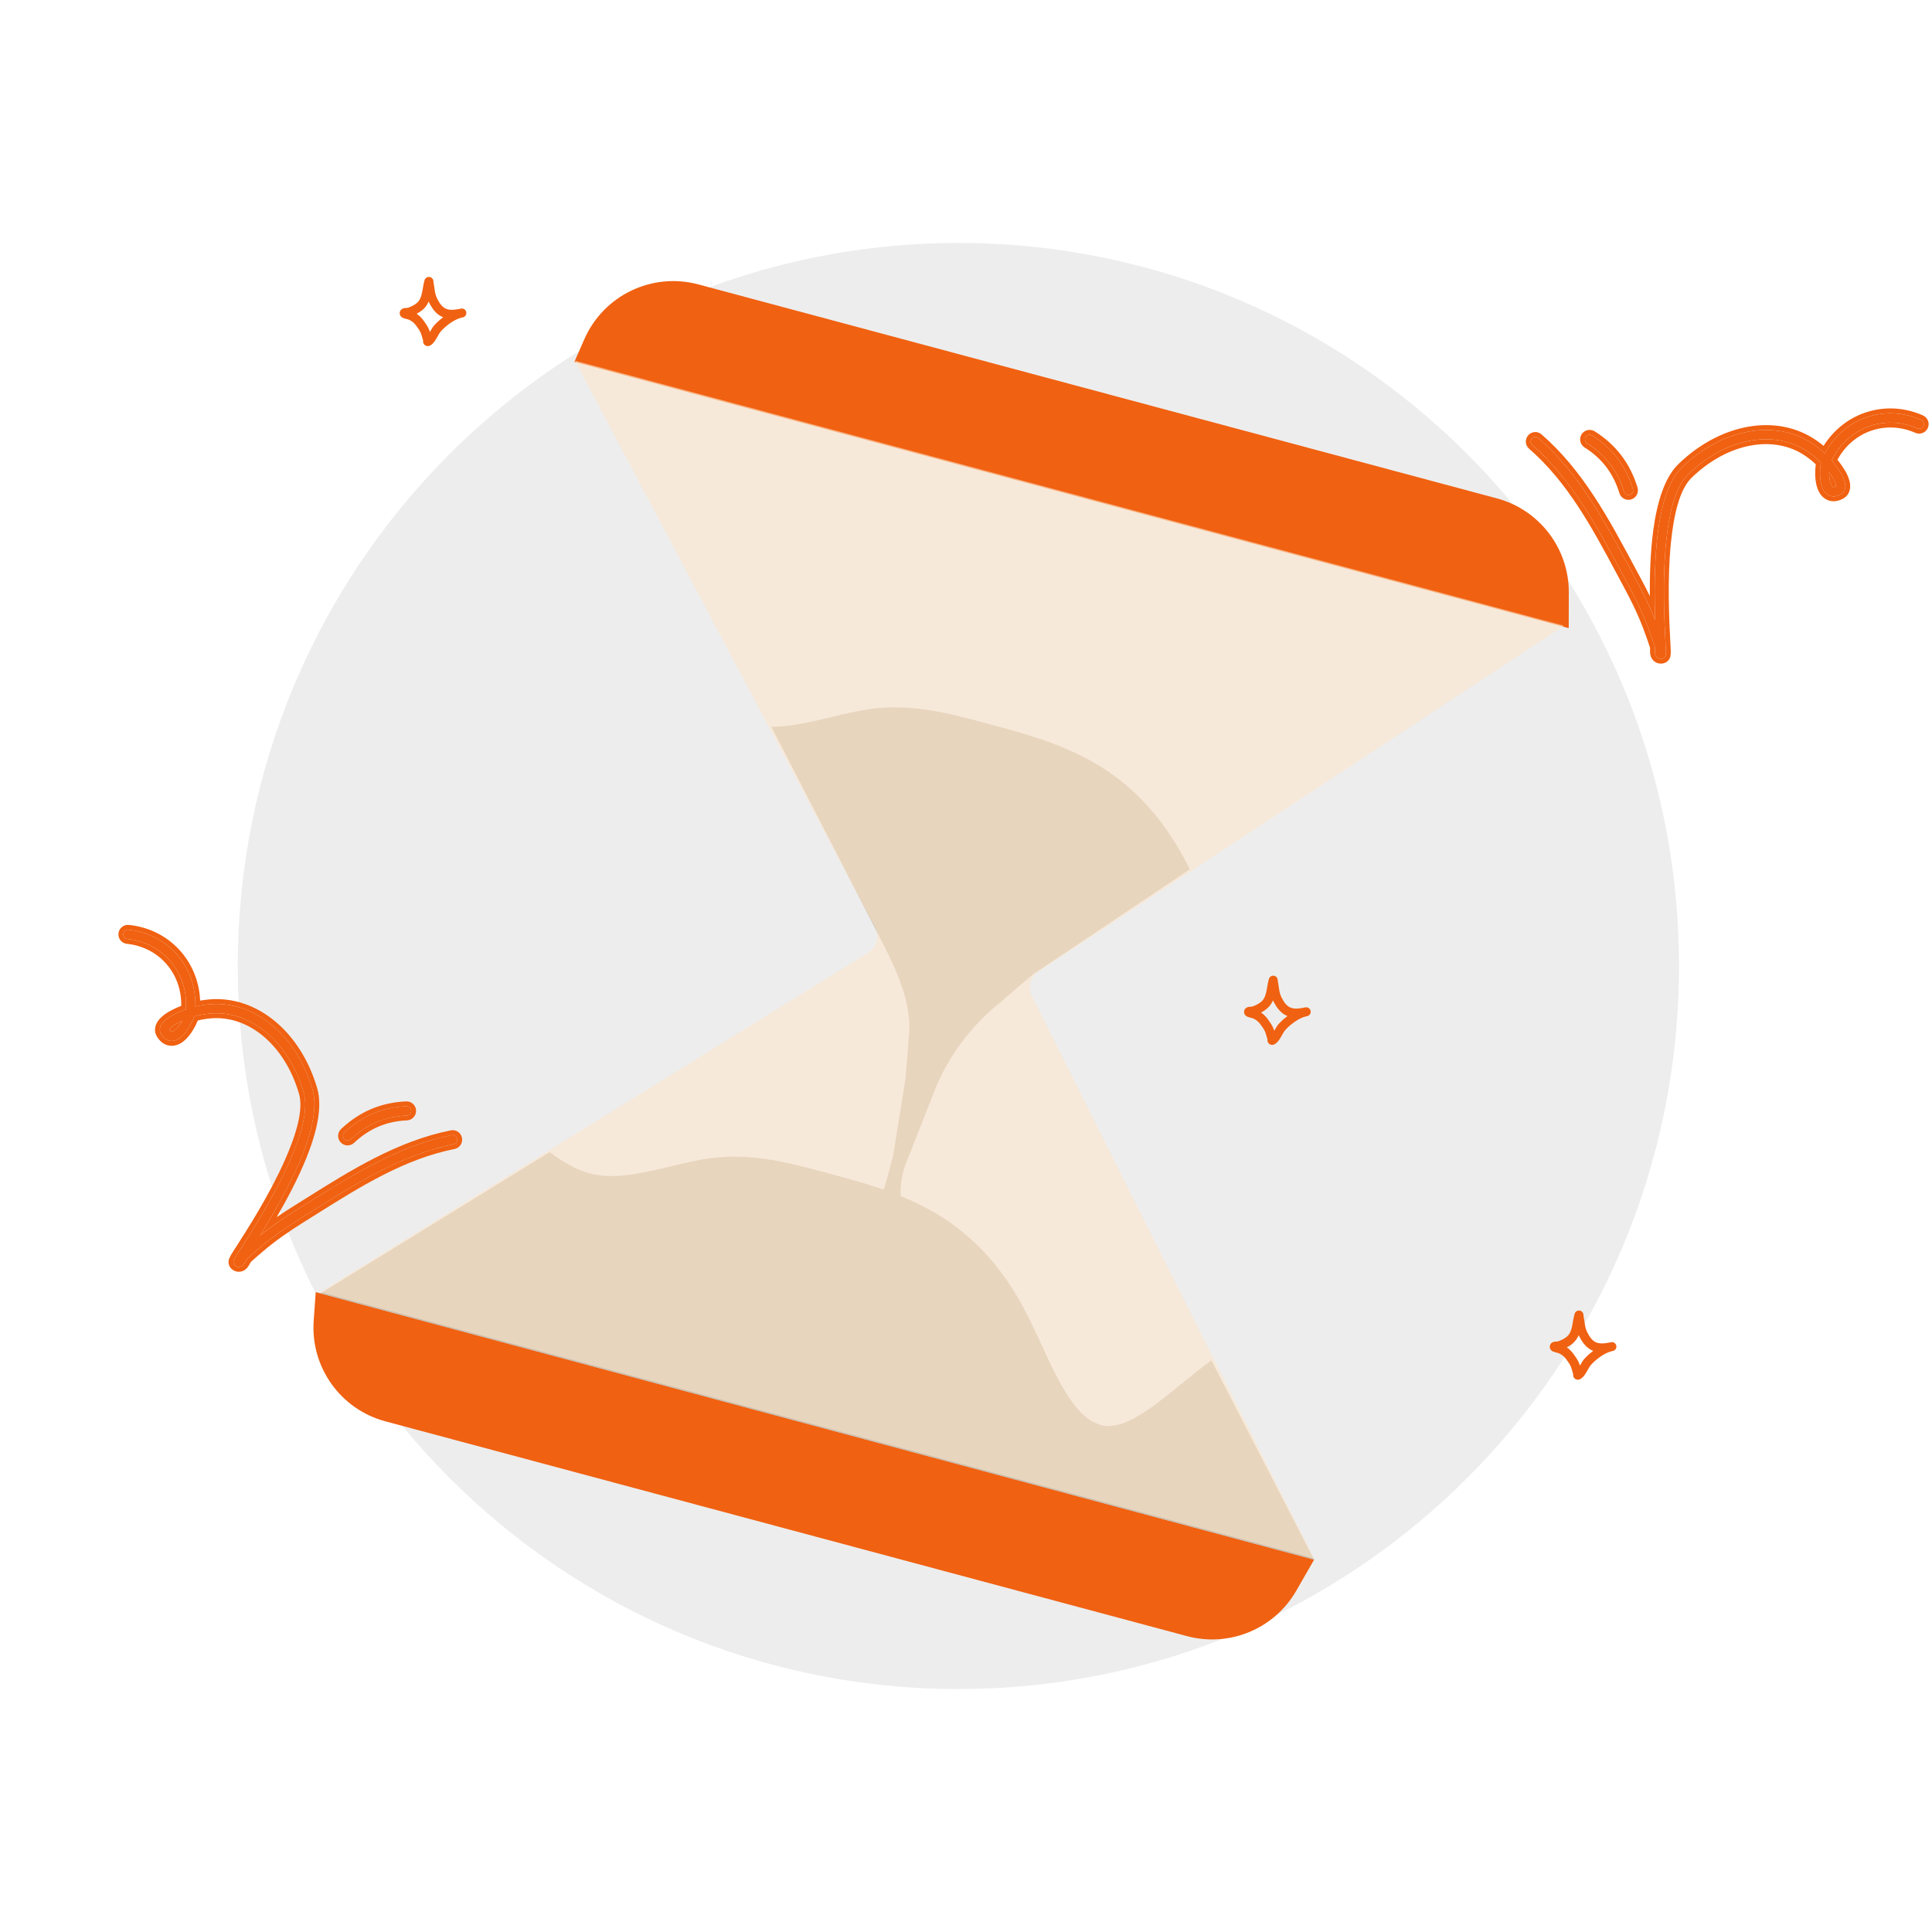 <svg width="180" height="180" viewBox="0 0 180 180" fill="none" xmlns="http://www.w3.org/2000/svg">
<path d="M89.291 157.364C126.37 157.364 156.428 127.204 156.428 90C156.428 52.796 126.37 22.636 89.291 22.636C52.211 22.636 22.153 52.796 22.153 90C22.153 127.204 52.211 157.364 89.291 157.364Z" fill="#EDEDED"/>
<path fill-rule="evenodd" clip-rule="evenodd" d="M37.992 28.68C38.283 28.577 38.588 28.439 38.824 28.24C39.104 28.004 39.218 27.699 39.294 27.378C39.392 26.966 39.432 26.528 39.551 26.115C39.595 25.962 39.68 25.904 39.716 25.878C39.808 25.813 39.901 25.796 39.988 25.802C40.092 25.81 40.234 25.849 40.328 26.023C40.342 26.048 40.359 26.086 40.37 26.137C40.379 26.176 40.385 26.295 40.394 26.344C40.416 26.465 40.435 26.585 40.453 26.707C40.512 27.111 40.545 27.455 40.732 27.826C40.984 28.331 41.237 28.64 41.58 28.776C41.912 28.909 42.309 28.884 42.816 28.78C42.864 28.768 42.912 28.758 42.959 28.75C43.183 28.711 43.397 28.858 43.44 29.081C43.484 29.303 43.342 29.52 43.121 29.569C43.075 29.579 43.029 29.589 42.984 29.598C42.299 29.767 41.506 30.372 41.045 30.902C40.903 31.066 40.695 31.523 40.483 31.814C40.326 32.029 40.15 32.171 40.002 32.221C39.903 32.255 39.82 32.249 39.751 32.233C39.651 32.208 39.568 32.154 39.504 32.067C39.469 32.02 39.437 31.957 39.422 31.876C39.414 31.837 39.413 31.738 39.413 31.694C39.37 31.545 39.317 31.399 39.279 31.249C39.187 30.891 39.006 30.665 38.792 30.365C38.592 30.085 38.376 29.909 38.06 29.768C38.019 29.758 37.688 29.677 37.571 29.631C37.4 29.562 37.319 29.448 37.289 29.386C37.239 29.282 37.234 29.191 37.244 29.114C37.259 29.002 37.309 28.906 37.398 28.828C37.454 28.78 37.537 28.733 37.648 28.71C37.733 28.692 37.96 28.682 37.992 28.68ZM39.936 28.097C39.952 28.131 39.968 28.166 39.985 28.2C40.355 28.939 40.769 29.352 41.272 29.552L41.288 29.558C40.952 29.808 40.648 30.087 40.415 30.355C40.319 30.465 40.192 30.694 40.055 30.928C39.931 30.524 39.727 30.238 39.471 29.879C39.275 29.606 39.07 29.401 38.818 29.233C39.014 29.133 39.2 29.015 39.363 28.878C39.633 28.649 39.812 28.385 39.936 28.097Z" fill="#F06111"/>
<path fill-rule="evenodd" clip-rule="evenodd" d="M145.141 124.979C145.432 124.875 145.737 124.738 145.973 124.539C146.253 124.302 146.367 123.998 146.443 123.677C146.541 123.265 146.581 122.826 146.7 122.413C146.744 122.26 146.828 122.202 146.865 122.177C146.957 122.112 147.05 122.094 147.137 122.101C147.241 122.108 147.383 122.148 147.477 122.321C147.49 122.346 147.508 122.384 147.519 122.436C147.528 122.474 147.533 122.593 147.542 122.642C147.565 122.763 147.584 122.884 147.602 123.005C147.66 123.41 147.694 123.753 147.88 124.125C148.133 124.629 148.386 124.938 148.729 125.075C149.061 125.207 149.458 125.182 149.965 125.078C150.013 125.067 150.061 125.057 150.108 125.049C150.332 125.01 150.545 125.156 150.589 125.379C150.633 125.601 150.491 125.818 150.27 125.867C150.223 125.877 150.178 125.887 150.133 125.896C149.448 126.066 148.655 126.671 148.194 127.201C148.052 127.364 147.844 127.821 147.631 128.113C147.475 128.328 147.299 128.469 147.151 128.519C147.052 128.553 146.969 128.548 146.9 128.531C146.8 128.506 146.716 128.452 146.653 128.366C146.618 128.318 146.586 128.255 146.57 128.174C146.563 128.135 146.562 128.037 146.562 127.992C146.519 127.843 146.466 127.698 146.428 127.548C146.336 127.19 146.155 126.963 145.941 126.664C145.74 126.383 145.525 126.207 145.209 126.067C145.168 126.057 144.837 125.976 144.72 125.929C144.549 125.861 144.468 125.746 144.438 125.685C144.388 125.58 144.383 125.489 144.393 125.413C144.407 125.301 144.458 125.204 144.547 125.127C144.603 125.078 144.686 125.032 144.796 125.009C144.882 124.991 145.109 124.98 145.141 124.979ZM147.085 124.395C147.1 124.43 147.117 124.464 147.134 124.499C147.504 125.238 147.918 125.65 148.421 125.85L148.437 125.857C148.101 126.106 147.797 126.386 147.564 126.653C147.468 126.763 147.341 126.992 147.204 127.227C147.08 126.822 146.876 126.536 146.62 126.178C146.424 125.905 146.219 125.699 145.967 125.531C146.163 125.431 146.349 125.314 146.512 125.176C146.782 124.948 146.961 124.683 147.085 124.395Z" fill="#F06111"/>
<path fill-rule="evenodd" clip-rule="evenodd" d="M116.658 93.784C116.949 93.68 117.255 93.543 117.49 93.344C117.77 93.107 117.884 92.802 117.961 92.482C118.059 92.07 118.098 91.631 118.217 91.218C118.261 91.065 118.346 91.007 118.382 90.981C118.474 90.916 118.567 90.899 118.655 90.906C118.758 90.913 118.901 90.952 118.994 91.126C119.008 91.151 119.025 91.189 119.037 91.241C119.045 91.279 119.051 91.398 119.06 91.447C119.082 91.568 119.101 91.689 119.119 91.81C119.178 92.215 119.212 92.558 119.398 92.93C119.65 93.434 119.903 93.743 120.247 93.88C120.579 94.012 120.975 93.987 121.482 93.883C121.531 93.872 121.578 93.862 121.626 93.853C121.849 93.814 122.063 93.961 122.107 94.184C122.151 94.406 122.008 94.623 121.787 94.672C121.741 94.682 121.695 94.692 121.65 94.701C120.965 94.87 120.172 95.476 119.711 96.006C119.569 96.169 119.361 96.626 119.149 96.917C118.992 97.132 118.816 97.274 118.669 97.324C118.57 97.358 118.486 97.353 118.417 97.336C118.317 97.311 118.234 97.257 118.17 97.171C118.135 97.123 118.103 97.06 118.088 96.979C118.08 96.94 118.08 96.841 118.08 96.797C118.037 96.648 117.984 96.503 117.945 96.353C117.853 95.995 117.673 95.768 117.458 95.469C117.258 95.188 117.042 95.012 116.727 94.871C116.686 94.862 116.354 94.78 116.237 94.734C116.066 94.665 115.985 94.551 115.955 94.49C115.905 94.385 115.9 94.294 115.91 94.218C115.925 94.105 115.975 94.009 116.065 93.931C116.12 93.883 116.203 93.836 116.314 93.814C116.399 93.796 116.627 93.785 116.658 93.784ZM118.602 93.2C118.618 93.234 118.634 93.269 118.651 93.303C119.021 94.042 119.435 94.455 119.938 94.655L119.955 94.662C119.618 94.911 119.314 95.19 119.081 95.458C118.985 95.568 118.858 95.797 118.721 96.032C118.597 95.627 118.393 95.341 118.137 94.983C117.942 94.709 117.737 94.504 117.485 94.336C117.68 94.236 117.867 94.118 118.029 93.981C118.299 93.753 118.478 93.488 118.602 93.2Z" fill="#F06111"/>
<path fill-rule="evenodd" clip-rule="evenodd" d="M32.682 106.143C34.151 104.758 35.876 104.014 37.895 103.932C38.133 103.923 38.32 103.721 38.311 103.482C38.303 103.243 38.102 103.057 37.864 103.067C35.63 103.158 33.719 103.98 32.092 105.513C31.918 105.677 31.909 105.952 32.072 106.126C32.235 106.3 32.509 106.308 32.682 106.143Z" fill="#F06111"/>
<path fill-rule="evenodd" clip-rule="evenodd" d="M37.895 103.932C35.876 104.014 34.151 104.758 32.682 106.143C32.509 106.308 32.235 106.3 32.071 106.126C31.909 105.953 31.917 105.677 32.092 105.513C33.719 103.98 35.63 103.158 37.864 103.067C38.102 103.057 38.303 103.243 38.31 103.482C38.32 103.721 38.133 103.923 37.895 103.932ZM37.846 102.615C35.5 102.71 33.486 103.578 31.782 105.184C31.426 105.519 31.409 106.08 31.741 106.435L31.742 106.435C32.077 106.792 32.637 106.809 32.993 106.472C34.385 105.16 36.006 104.461 37.913 104.384L37.913 104.384C38.4 104.364 38.78 103.954 38.762 103.466C38.746 102.977 38.334 102.595 37.846 102.615" fill="#F06111"/>
<path fill-rule="evenodd" clip-rule="evenodd" d="M17.321 94.033C16.831 94.204 16.356 94.419 15.905 94.681C15.704 94.798 15.313 95.067 15.099 95.368C14.87 95.689 14.816 96.042 15.022 96.366C15.295 96.796 15.62 96.959 15.931 96.981C16.232 97.001 16.547 96.881 16.841 96.643C17.404 96.188 17.897 95.277 18.082 94.701C18.578 94.563 19.086 94.472 19.599 94.428C23.42 94.096 26.949 97.129 28.295 101.786C28.766 103.416 28.035 105.825 26.96 108.257C25.287 112.042 22.72 115.858 22.004 116.997C21.828 117.279 21.754 117.465 21.749 117.507C21.721 117.715 21.819 117.831 21.895 117.899C22.007 117.995 22.12 118.03 22.225 118.035C22.367 118.042 22.516 117.993 22.65 117.862C22.723 117.789 22.799 117.672 22.872 117.543C22.921 117.452 22.96 117.345 23.016 117.292C23.372 116.953 23.745 116.638 24.118 116.319C25.367 115.242 26.701 114.33 28.099 113.457C32.539 110.683 37.045 107.643 42.256 106.607C42.49 106.56 42.644 106.333 42.599 106.098C42.554 105.864 42.328 105.711 42.092 105.757C36.778 106.813 32.174 109.894 27.644 112.722C26.456 113.464 25.312 114.236 24.226 115.107C25.439 113.148 27.042 110.391 28.114 107.747C29.067 105.396 29.582 103.125 29.125 101.541C27.65 96.439 23.713 93.201 19.529 93.565C19.082 93.604 18.636 93.674 18.198 93.778C18.307 90.07 15.669 87.003 11.964 86.623C11.726 86.598 11.514 86.771 11.488 87.009C11.463 87.247 11.634 87.46 11.872 87.485C15.211 87.827 17.556 90.661 17.321 94.033ZM16.984 95.097C16.762 95.197 16.547 95.309 16.334 95.431C16.221 95.496 16.015 95.63 15.866 95.791C15.831 95.829 15.79 95.896 15.771 95.927C15.844 96.039 15.909 96.111 15.994 96.116C16.1 96.124 16.198 96.052 16.301 95.969C16.56 95.761 16.803 95.424 16.984 95.097Z" fill="#F06111"/>
<path fill-rule="evenodd" clip-rule="evenodd" d="M15.999 95.665C15.952 95.704 15.906 95.747 15.865 95.791C15.831 95.829 15.789 95.896 15.771 95.928C15.843 96.039 15.909 96.111 15.994 96.116C16.022 96.118 16.049 96.115 16.075 96.107C16.105 96.099 16.135 96.085 16.165 96.068C16.166 96.067 16.167 96.066 16.168 96.065C16.212 96.039 16.256 96.005 16.301 95.969C16.376 95.909 16.451 95.837 16.522 95.758C16.523 95.757 16.523 95.757 16.524 95.756C16.697 95.564 16.855 95.328 16.983 95.097C16.762 95.197 16.546 95.309 16.334 95.431C16.26 95.474 16.145 95.546 16.033 95.636C16.033 95.637 16.033 95.637 16.033 95.637C16.021 95.646 16.01 95.655 15.999 95.665ZM15.021 96.366C14.816 96.043 14.87 95.689 15.099 95.369C15.313 95.067 15.704 94.798 15.905 94.681C16.355 94.419 16.831 94.204 17.32 94.033C17.556 90.661 15.211 87.827 11.872 87.485C11.634 87.46 11.463 87.248 11.487 87.009C11.513 86.772 11.726 86.598 11.963 86.623C15.513 86.987 18.083 89.817 18.197 93.314C18.202 93.467 18.202 93.622 18.198 93.778C18.348 93.742 18.5 93.71 18.652 93.683C18.942 93.629 19.235 93.59 19.529 93.565C23.713 93.201 27.65 96.439 29.124 101.541C29.582 103.125 29.067 105.396 28.113 107.747C27.224 109.939 25.97 112.209 24.876 114.038C24.651 114.415 24.432 114.773 24.225 115.107C24.551 114.846 24.882 114.594 25.217 114.349C26.001 113.776 26.812 113.242 27.644 112.722C27.992 112.505 28.34 112.286 28.689 112.067C32.885 109.432 37.185 106.732 42.092 105.757C42.327 105.711 42.554 105.864 42.598 106.098C42.644 106.333 42.49 106.56 42.256 106.607C37.485 107.555 33.305 110.184 29.225 112.75C28.849 112.986 28.473 113.223 28.098 113.457C26.7 114.33 25.367 115.242 24.118 116.319C24.07 116.359 24.023 116.4 23.975 116.441C23.65 116.719 23.326 116.996 23.015 117.292C22.977 117.329 22.946 117.393 22.914 117.458C22.9 117.487 22.886 117.516 22.872 117.543C22.799 117.672 22.723 117.789 22.649 117.862C22.516 117.993 22.367 118.042 22.225 118.035C22.12 118.03 22.006 117.995 21.895 117.899C21.818 117.832 21.72 117.715 21.749 117.507C21.754 117.465 21.827 117.279 22.003 116.997C22.096 116.849 22.221 116.656 22.371 116.423C23.372 114.866 25.505 111.55 26.96 108.257C28.035 105.826 28.766 103.416 28.295 101.786C26.948 97.129 23.419 94.096 19.599 94.428C19.086 94.472 18.578 94.563 18.082 94.701C17.896 95.277 17.404 96.188 16.841 96.643C16.547 96.881 16.231 97.001 15.931 96.981C15.619 96.959 15.295 96.796 15.021 96.366ZM18.427 95.078C18.319 95.352 18.168 95.659 17.989 95.952C17.759 96.332 17.463 96.721 17.125 96.995L17.125 96.995C16.77 97.281 16.346 97.463 15.9 97.432C15.428 97.4 14.981 97.145 14.64 96.609L14.64 96.609C14.31 96.089 14.426 95.534 14.731 95.106C15.002 94.724 15.461 94.416 15.678 94.29C16.065 94.065 16.469 93.873 16.883 93.713C16.953 90.708 14.821 88.242 11.826 87.934L11.825 87.934C11.336 87.884 10.988 87.447 11.037 86.963L11.038 86.96L11.038 86.96C11.09 86.478 11.522 86.122 12.01 86.173C15.764 86.558 18.491 89.54 18.646 93.224C18.926 93.175 19.208 93.139 19.49 93.114L19.49 93.114C23.955 92.726 28.045 96.178 29.559 101.415L29.559 101.415C29.814 102.301 29.79 103.342 29.593 104.437C29.395 105.537 29.016 106.723 28.532 107.917L28.119 107.749L28.532 107.917C28.532 107.917 28.532 107.917 28.532 107.917C27.769 109.8 26.742 111.734 25.777 113.399C26.311 113.034 26.854 112.683 27.404 112.339L27.405 112.338C27.755 112.12 28.107 111.899 28.46 111.677C32.641 109.051 37.011 106.305 42.004 105.314L42.006 105.313C42.484 105.22 42.95 105.53 43.042 106.013C43.135 106.493 42.82 106.956 42.344 107.05L42.344 107.05C37.66 107.982 33.55 110.565 29.456 113.138C29.083 113.373 28.711 113.607 28.338 113.84L28.338 113.84C26.95 114.707 25.638 115.606 24.413 116.661L24.412 116.662C24.364 116.703 24.316 116.744 24.269 116.785C23.951 117.057 23.644 117.32 23.349 117.598C23.348 117.601 23.346 117.605 23.344 117.609C23.337 117.622 23.331 117.635 23.322 117.653C23.32 117.658 23.317 117.664 23.314 117.671C23.302 117.695 23.286 117.727 23.268 117.759L23.266 117.763L23.266 117.763C23.189 117.901 23.088 118.063 22.969 118.182L22.967 118.184C22.745 118.402 22.474 118.499 22.204 118.487L22.201 118.487C22.005 118.476 21.794 118.408 21.6 118.242L21.596 118.238L21.596 118.238C21.456 118.116 21.245 117.861 21.301 117.448C21.309 117.381 21.332 117.32 21.342 117.292C21.358 117.249 21.378 117.201 21.403 117.149C21.452 117.045 21.524 116.912 21.62 116.758L21.621 116.757C21.716 116.605 21.842 116.409 21.993 116.174C22.998 114.611 25.107 111.331 26.546 108.074L26.546 108.074C27.078 106.871 27.517 105.69 27.767 104.619C28.018 103.539 28.065 102.618 27.861 101.912C26.55 97.38 23.168 94.572 19.638 94.878C19.229 94.914 18.824 94.98 18.427 95.078Z" fill="#F06111"/>
<path fill-rule="evenodd" clip-rule="evenodd" d="M151.307 45.809C150.717 43.878 149.588 42.377 147.874 41.305C147.672 41.179 147.61 40.911 147.736 40.708C147.861 40.505 148.128 40.442 148.33 40.569C150.226 41.755 151.478 43.416 152.131 45.554C152.202 45.782 152.073 46.026 151.846 46.096C151.617 46.166 151.376 46.038 151.307 45.809Z" fill="#F06111"/>
<path fill-rule="evenodd" clip-rule="evenodd" d="M147.874 41.306C149.587 42.377 150.716 43.878 151.306 45.809C151.375 46.038 151.617 46.166 151.845 46.096C152.072 46.026 152.202 45.783 152.131 45.554C151.478 43.416 150.225 41.755 148.329 40.569C148.127 40.442 147.861 40.505 147.736 40.708C147.61 40.911 147.672 41.179 147.874 41.306ZM148.569 40.185C150.56 41.431 151.879 43.182 152.563 45.421C152.707 45.889 152.444 46.384 151.979 46.528L151.979 46.528C151.511 46.672 151.015 46.409 150.874 45.94C150.315 44.111 149.252 42.7 147.634 41.689L147.634 41.689C147.221 41.43 147.094 40.885 147.351 40.47C147.608 40.054 148.155 39.926 148.569 40.185" fill="#F06111"/>
<path fill-rule="evenodd" clip-rule="evenodd" d="M170.65 42.9C170.991 43.291 171.297 43.714 171.559 44.165C171.675 44.365 171.882 44.792 171.918 45.161C171.958 45.553 171.83 45.886 171.491 46.066C171.041 46.304 170.678 46.285 170.397 46.149C170.125 46.018 169.911 45.757 169.773 45.405C169.51 44.731 169.533 43.695 169.658 43.103C169.295 42.737 168.899 42.407 168.475 42.114C165.321 39.933 160.753 40.819 157.276 44.197C156.059 45.38 155.501 47.835 155.23 50.479C154.807 54.596 155.147 59.183 155.204 60.527C155.218 60.859 155.189 61.057 155.173 61.097C155.094 61.291 154.952 61.344 154.852 61.364C154.708 61.392 154.592 61.366 154.498 61.319C154.371 61.254 154.266 61.138 154.215 60.958C154.188 60.858 154.179 60.719 154.18 60.571C154.182 60.468 154.201 60.355 154.179 60.282C154.038 59.812 153.869 59.353 153.704 58.89C153.152 57.336 152.446 55.883 151.665 54.432C149.181 49.823 146.774 44.949 142.76 41.468C142.581 41.311 142.559 41.037 142.715 40.856C142.87 40.674 143.142 40.654 143.324 40.811C147.417 44.361 149.89 49.318 152.423 54.019C153.088 55.253 153.699 56.489 154.211 57.785C154.128 55.482 154.101 52.293 154.48 49.465C154.817 46.951 155.494 44.723 156.677 43.573C160.486 39.873 165.51 39.01 168.964 41.399C169.333 41.655 169.686 41.937 170.015 42.243C171.757 38.969 175.568 37.612 178.975 39.117C179.194 39.214 179.292 39.47 179.197 39.689C179.1 39.908 178.846 40.008 178.627 39.912C175.557 38.555 172.116 39.854 170.65 42.9ZM170.416 43.991C170.558 44.188 170.691 44.392 170.814 44.603C170.88 44.716 170.993 44.934 171.043 45.148C171.054 45.198 171.057 45.277 171.057 45.313C170.939 45.374 170.847 45.404 170.77 45.367C170.675 45.321 170.625 45.211 170.576 45.087C170.455 44.778 170.411 44.365 170.416 43.991Z" fill="#F06111"/>
<path fill-rule="evenodd" clip-rule="evenodd" d="M170.99 44.972C171.011 45.03 171.03 45.089 171.043 45.148C171.054 45.198 171.057 45.277 171.058 45.313C170.94 45.374 170.847 45.404 170.77 45.367C170.745 45.355 170.724 45.338 170.704 45.319C170.682 45.296 170.663 45.27 170.646 45.24C170.645 45.239 170.645 45.238 170.644 45.236C170.619 45.192 170.597 45.141 170.577 45.087C170.541 44.997 170.512 44.898 170.489 44.794C170.489 44.793 170.489 44.792 170.489 44.791C170.433 44.539 170.412 44.255 170.416 43.991C170.558 44.188 170.691 44.392 170.815 44.603C170.858 44.677 170.921 44.797 170.974 44.931C170.974 44.931 170.974 44.931 170.974 44.931C170.98 44.945 170.985 44.959 170.99 44.972ZM171.491 46.066C171.83 45.886 171.958 45.553 171.918 45.161C171.882 44.792 171.676 44.365 171.559 44.165C171.297 43.714 170.991 43.291 170.65 42.9C172.117 39.854 175.558 38.555 178.628 39.912C178.846 40.008 179.1 39.908 179.197 39.689C179.292 39.47 179.194 39.214 178.975 39.117C175.711 37.675 172.077 38.86 170.245 41.841C170.165 41.972 170.088 42.106 170.015 42.243C169.902 42.138 169.786 42.035 169.667 41.936C169.441 41.746 169.206 41.567 168.964 41.399C165.51 39.01 160.486 39.873 156.677 43.573C155.494 44.723 154.817 46.951 154.48 49.465C154.166 51.81 154.131 54.403 154.175 56.533C154.184 56.972 154.197 57.391 154.211 57.785C154.058 57.396 153.895 57.014 153.725 56.634C153.328 55.748 152.889 54.883 152.423 54.019C152.229 53.658 152.035 53.295 151.84 52.932C149.501 48.565 147.103 44.088 143.324 40.81C143.142 40.654 142.87 40.674 142.716 40.856C142.56 41.037 142.581 41.311 142.761 41.468C146.435 44.655 148.763 49.009 151.036 53.26C151.246 53.652 151.455 54.043 151.665 54.432C152.446 55.883 153.152 57.336 153.704 58.89C153.725 58.949 153.746 59.008 153.767 59.067C153.912 59.47 154.056 59.871 154.18 60.282C154.195 60.333 154.19 60.404 154.185 60.477C154.183 60.508 154.181 60.54 154.18 60.571C154.179 60.719 154.188 60.858 154.215 60.958C154.266 61.138 154.371 61.254 154.498 61.319C154.592 61.366 154.708 61.392 154.852 61.364C154.952 61.344 155.095 61.291 155.173 61.097C155.19 61.057 155.218 60.859 155.205 60.527C155.197 60.352 155.185 60.123 155.17 59.846C155.072 57.998 154.862 54.061 155.23 50.479C155.501 47.835 156.059 45.38 157.276 44.197C160.753 40.819 165.321 39.933 168.476 42.114C168.899 42.407 169.295 42.737 169.658 43.103C169.533 43.695 169.51 44.731 169.774 45.405C169.911 45.757 170.126 46.018 170.397 46.149C170.678 46.285 171.041 46.304 171.491 46.066ZM169.172 43.26C169.13 43.551 169.109 43.892 169.118 44.236C169.131 44.679 169.194 45.165 169.352 45.569L169.353 45.569C169.519 45.994 169.798 46.362 170.2 46.556C170.626 46.762 171.141 46.762 171.702 46.466L171.703 46.465C172.247 46.178 172.421 45.638 172.368 45.116C172.322 44.649 172.076 44.154 171.95 43.937C171.725 43.55 171.469 43.183 171.189 42.838C172.617 40.194 175.691 39.108 178.445 40.325L178.445 40.325C178.895 40.523 179.414 40.316 179.611 39.872L179.612 39.869L179.612 39.869C179.805 39.425 179.607 38.902 179.158 38.704C175.706 37.178 171.859 38.418 169.899 41.541C169.681 41.36 169.454 41.188 169.221 41.027L169.221 41.027C165.535 38.477 160.272 39.45 156.362 43.249L156.362 43.249C155.701 43.891 155.207 44.808 154.835 45.856C154.462 46.91 154.203 48.128 154.032 49.405L154.475 49.464L154.032 49.405C154.032 49.405 154.032 49.405 154.032 49.405C153.762 51.419 153.696 53.608 153.709 55.532C153.427 54.95 153.129 54.376 152.821 53.804L152.821 53.804C152.625 53.441 152.429 53.075 152.232 52.707C149.902 48.354 147.466 43.804 143.62 40.469L143.619 40.468C143.25 40.15 142.691 40.188 142.372 40.562C142.053 40.933 142.098 41.491 142.464 41.809L142.464 41.809C146.072 44.939 148.362 49.219 150.643 53.483C150.85 53.871 151.058 54.259 151.267 54.647L151.267 54.647C152.043 56.087 152.737 57.518 153.278 59.042L153.278 59.043C153.3 59.102 153.321 59.161 153.342 59.22C153.484 59.614 153.62 59.994 153.738 60.382C153.738 60.386 153.737 60.39 153.737 60.395C153.737 60.409 153.736 60.424 153.734 60.444C153.734 60.45 153.733 60.456 153.733 60.463C153.731 60.49 153.729 60.525 153.728 60.562L153.728 60.567L153.728 60.567C153.727 60.724 153.735 60.915 153.779 61.078L153.78 61.081C153.864 61.38 154.051 61.599 154.292 61.722L154.295 61.723C154.47 61.811 154.688 61.857 154.939 61.808L154.944 61.807L154.944 61.807C155.126 61.77 155.435 61.654 155.592 61.267C155.617 61.205 155.628 61.141 155.633 61.111C155.64 61.066 155.646 61.014 155.651 60.957C155.66 60.841 155.664 60.691 155.656 60.509L155.656 60.508C155.649 60.33 155.636 60.096 155.621 59.817C155.523 57.962 155.316 54.067 155.68 50.525L155.68 50.525C155.814 49.217 156.017 47.973 156.332 46.919C156.648 45.858 157.064 45.034 157.591 44.521C160.974 41.235 165.304 40.471 168.218 42.486C168.556 42.719 168.875 42.978 169.172 43.26Z" fill="#F06111"/>
<path d="M53.515 33.713L54.445 31.595C56.241 27.508 60.751 25.343 65.064 26.498L139.46 46.433C143.42 47.494 146.171 51.087 146.162 55.187L146.154 58.524L53.515 33.713Z" fill="#F06111"/>
<path d="M29.415 120.386L29.226 123.047C28.919 127.369 31.72 131.301 35.905 132.423L110.59 152.434C114.55 153.495 118.728 151.759 120.771 148.204L122.433 145.31L29.415 120.386Z" fill="#F06111"/>
<path fill-rule="evenodd" clip-rule="evenodd" d="M112.863 126.737C111.968 127.382 111.044 128.135 110.119 128.889C107.84 130.748 105.56 132.607 103.698 132.831C100.701 133.214 98.835 129.179 96.988 125.186C96.514 124.16 96.041 123.138 95.551 122.193C93.151 117.572 90.177 114.786 87.031 112.948C83.807 111.09 80.413 110.18 76.941 109.25C73.546 108.34 70.075 107.41 66.307 107.892C65.064 108.052 63.772 108.36 62.477 108.669C59.846 109.297 57.202 109.928 54.927 109.319C53.597 108.962 52.387 108.2 51.206 107.343L29.852 120.503L31.549 120.958L40.113 123.253L50.451 126.023L60.712 128.772L70.973 131.522L81.311 134.292L91.573 137.041L101.834 139.791L112.172 142.561L120.735 144.855L122.433 145.31L112.863 126.737Z" fill="#C8BBAB"/>
<path fill-rule="evenodd" clip-rule="evenodd" d="M110.847 80.996C110.736 80.771 110.624 80.55 110.512 80.333C108.112 75.712 105.137 72.925 101.991 71.088C98.768 69.23 95.374 68.32 91.902 67.39C88.507 66.48 85.035 65.55 81.268 66.032C80.025 66.191 78.733 66.5 77.437 66.809C75.54 67.262 73.635 67.717 71.867 67.706L82.166 87.716L95.486 91.285L110.847 80.996Z" fill="#C8BBAB"/>
<path d="M83.916 111.695C83.97 112.476 83.115 113.19 82.418 112.833C81.859 112.546 81.782 111.756 82.106 111.218C82.285 110.921 82.423 110.599 82.513 110.26L83.218 107.631L84.36 100.508L84.697 96.314C84.971 92.903 82.961 89.322 81.605 86.609L96.145 90.856L92.601 93.89C90.138 95.998 88.23 98.679 87.043 101.697L84.841 107.297L84.476 108.196C84.022 109.313 83.835 110.511 83.916 111.695Z" fill="#C8BBAB"/>
<g opacity="0.6" filter="url(#filter0_b_308_3453)">
<path d="M81.522 86.386L53.561 33.604L145.705 58.294L96.758 90.505C95.992 91.01 95.724 92.008 96.135 92.827L122.419 145.197L29.838 120.39L80.876 88.769C81.685 88.269 81.967 87.226 81.522 86.386Z" fill="#FDE6CB"/>
</g>
<defs>
<filter id="filter0_b_308_3453" x="-20.161" y="-16.396" width="215.866" height="211.593" filterUnits="userSpaceOnUse" color-interpolation-filters="sRGB">
<feFlood flood-opacity="0" result="BackgroundImageFix"/>
<feGaussianBlur in="BackgroundImageFix" stdDeviation="25"/>
<feComposite in2="SourceAlpha" operator="in" result="effect1_backgroundBlur_308_3453"/>
<feBlend mode="normal" in="SourceGraphic" in2="effect1_backgroundBlur_308_3453" result="shape"/>
</filter>
</defs>
</svg>
